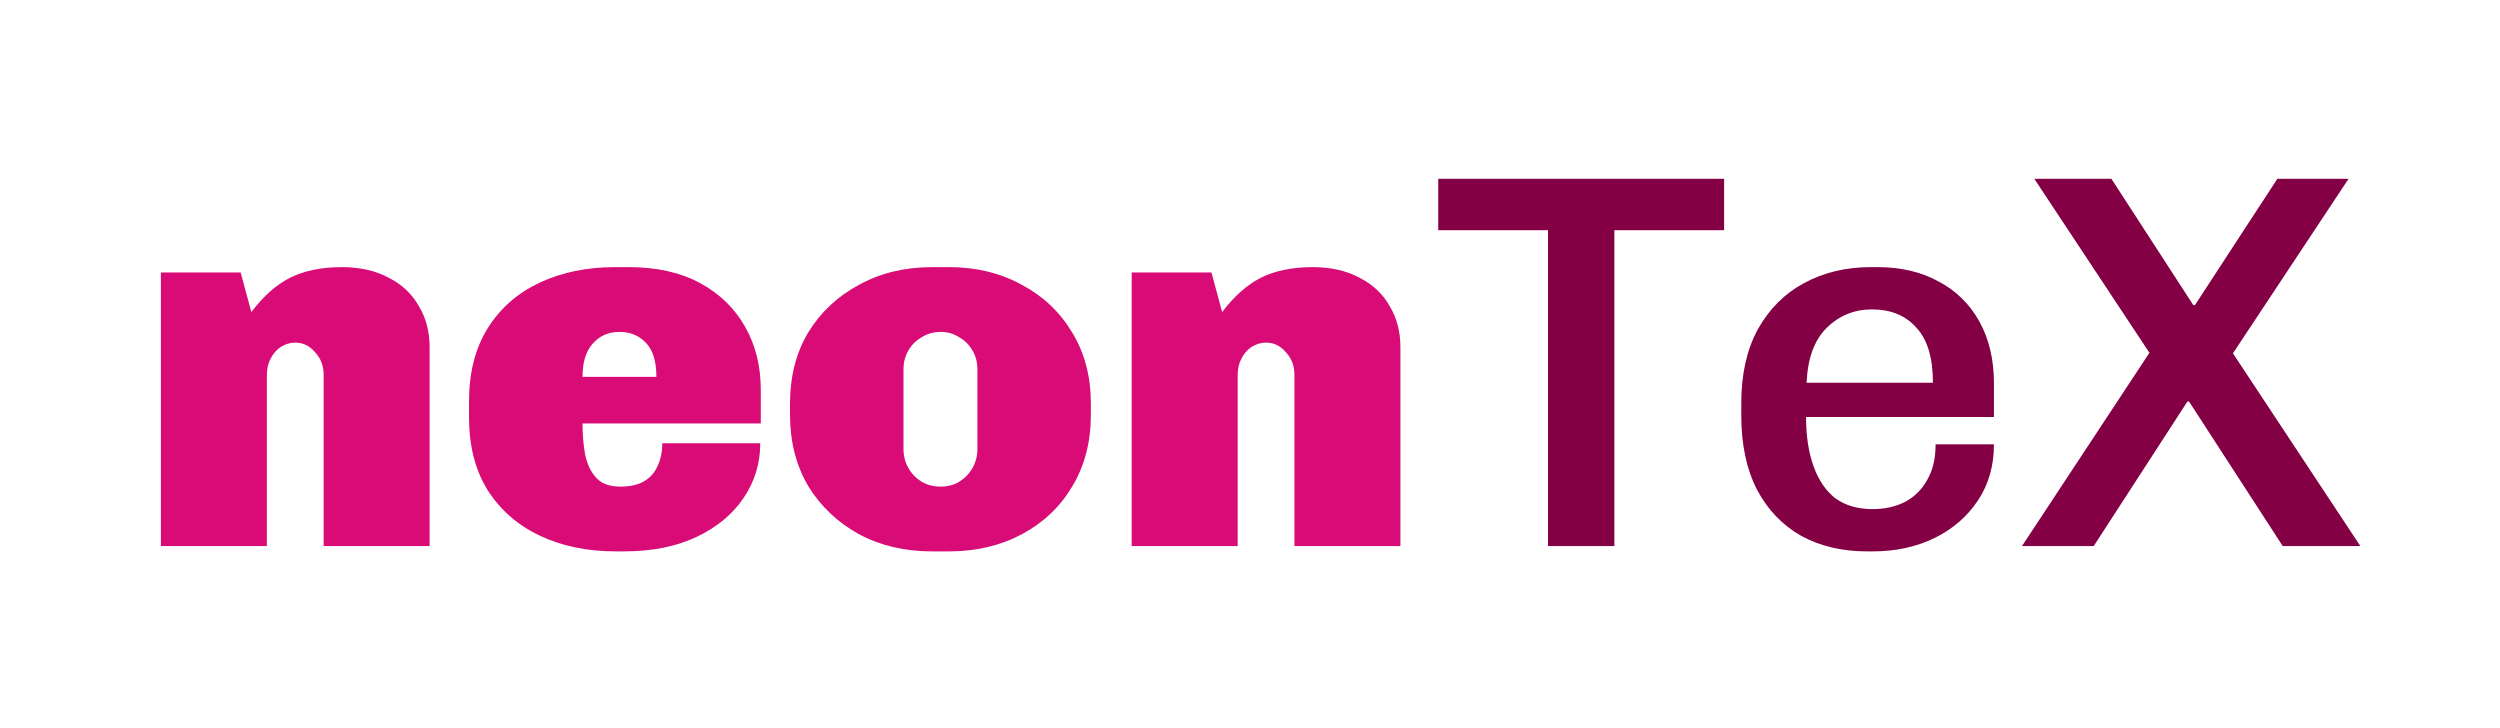 <svg width="467" height="136" viewBox="0 0 467 136" fill="none" xmlns="http://www.w3.org/2000/svg">
<path d="M30.053 102V50.9H44.953L46.953 58.3C49.153 55.367 51.553 53.233 54.153 51.9C56.819 50.567 60.053 49.9 63.853 49.9C67.253 49.9 70.186 50.567 72.653 51.9C75.119 53.167 76.986 54.933 78.253 57.2C79.586 59.4 80.253 61.967 80.253 64.9V102H60.453V70C60.453 68.333 59.919 66.933 58.853 65.8C57.853 64.6 56.619 64 55.153 64C54.219 64 53.319 64.267 52.453 64.8C51.653 65.333 51.019 66.067 50.553 67C50.086 67.867 49.853 68.867 49.853 70V102H30.053ZM115.016 103C109.749 103 105.049 102.033 100.916 100.1C96.783 98.167 93.516 95.333 91.116 91.6C88.783 87.867 87.616 83.333 87.616 78V74.9C87.616 69.567 88.783 65.033 91.116 61.3C93.449 57.567 96.683 54.733 100.816 52.8C104.949 50.867 109.649 49.9 114.916 49.9H117.416C122.683 49.9 127.149 50.9 130.816 52.9C134.483 54.9 137.283 57.633 139.216 61.1C141.149 64.5 142.116 68.433 142.116 72.9V79.1H108.816C108.816 81.233 108.983 83.2 109.316 85C109.716 86.8 110.416 88.233 111.416 89.3C112.416 90.367 113.916 90.9 115.916 90.9C117.716 90.9 119.183 90.567 120.316 89.9C121.449 89.233 122.283 88.3 122.816 87.1C123.416 85.833 123.716 84.4 123.716 82.8H142.016C142.016 86.533 140.983 89.933 138.916 93C136.849 96.067 133.916 98.5 130.116 100.3C126.316 102.1 121.783 103 116.516 103H115.016ZM108.816 70.4H122.616C122.616 67.467 121.949 65.333 120.616 64C119.349 62.667 117.716 62 115.716 62C113.649 62 111.983 62.733 110.716 64.2C109.449 65.6 108.816 67.667 108.816 70.4ZM174.075 103C169.008 103 164.475 101.933 160.475 99.8C156.475 97.6 153.308 94.6 150.975 90.8C148.708 86.933 147.575 82.5 147.575 77.5V75.4C147.575 70.333 148.708 65.9 150.975 62.1C153.308 58.3 156.475 55.333 160.475 53.2C164.475 51 169.008 49.9 174.075 49.9H177.275C182.341 49.9 186.875 51 190.875 53.2C194.875 55.333 198.008 58.3 200.275 62.1C202.608 65.9 203.775 70.333 203.775 75.4V77.5C203.775 82.567 202.608 87.033 200.275 90.9C198.008 94.7 194.875 97.667 190.875 99.8C186.875 101.933 182.341 103 177.275 103H174.075ZM175.675 90.9C177.008 90.9 178.175 90.6 179.175 90C180.241 89.333 181.075 88.467 181.675 87.4C182.275 86.333 182.575 85.167 182.575 83.9V69C182.575 67.667 182.275 66.5 181.675 65.5C181.075 64.433 180.241 63.6 179.175 63C178.175 62.333 177.008 62 175.675 62C174.408 62 173.241 62.333 172.175 63C171.108 63.6 170.275 64.433 169.675 65.5C169.075 66.5 168.775 67.667 168.775 69V83.9C168.775 85.167 169.075 86.333 169.675 87.4C170.275 88.467 171.108 89.333 172.175 90C173.241 90.6 174.408 90.9 175.675 90.9ZM211.4 102V50.9H226.3L228.3 58.3C230.5 55.367 232.9 53.233 235.5 51.9C238.167 50.567 241.4 49.9 245.2 49.9C248.6 49.9 251.534 50.567 254 51.9C256.467 53.167 258.334 54.933 259.6 57.2C260.934 59.4 261.6 61.967 261.6 64.9V102H241.8V70C241.8 68.333 241.267 66.933 240.2 65.8C239.2 64.6 237.967 64 236.5 64C235.567 64 234.667 64.267 233.8 64.8C233 65.333 232.367 66.067 231.9 67C231.434 67.867 231.2 68.867 231.2 70V102H211.4Z" fill="#D90B77"/>
<path d="M289.164 102V43H268.664V33.4H322.064V43H301.564V102H289.164ZM348.77 103C344.103 103 340.003 102.033 336.47 100.1C332.937 98.1 330.17 95.2 328.17 91.4C326.237 87.6 325.27 83 325.27 77.6V75.3C325.27 69.9 326.303 65.3 328.37 61.5C330.503 57.7 333.37 54.833 336.97 52.9C340.637 50.9 344.803 49.9 349.47 49.9H350.77C355.103 49.9 358.903 50.8 362.17 52.6C365.437 54.333 367.97 56.833 369.77 60.1C371.57 63.367 372.47 67.2 372.47 71.6V77.9H337.37C337.37 81.433 337.837 84.5 338.77 87.1C339.703 89.7 341.07 91.7 342.87 93.1C344.737 94.433 347.037 95.1 349.77 95.1C352.037 95.1 354.037 94.667 355.77 93.8C357.57 92.867 358.97 91.5 359.97 89.7C361.037 87.9 361.57 85.667 361.57 83H372.47C372.47 87 371.47 90.5 369.47 93.5C367.47 96.5 364.77 98.833 361.37 100.5C357.97 102.167 354.103 103 349.77 103H348.77ZM337.47 71.5H361.07C361.07 66.833 360.037 63.4 357.97 61.2C355.97 58.933 353.203 57.8 349.67 57.8C346.337 57.8 343.503 58.967 341.17 61.3C338.903 63.567 337.67 66.967 337.47 71.5ZM377.711 102L401.511 65.9L380.011 33.4H394.411L409.711 57H410.011L425.411 33.4H438.711L417.111 66L440.911 102H426.411L408.911 75H408.611L391.111 102H377.711Z" fill="#830045"/>
</svg>
